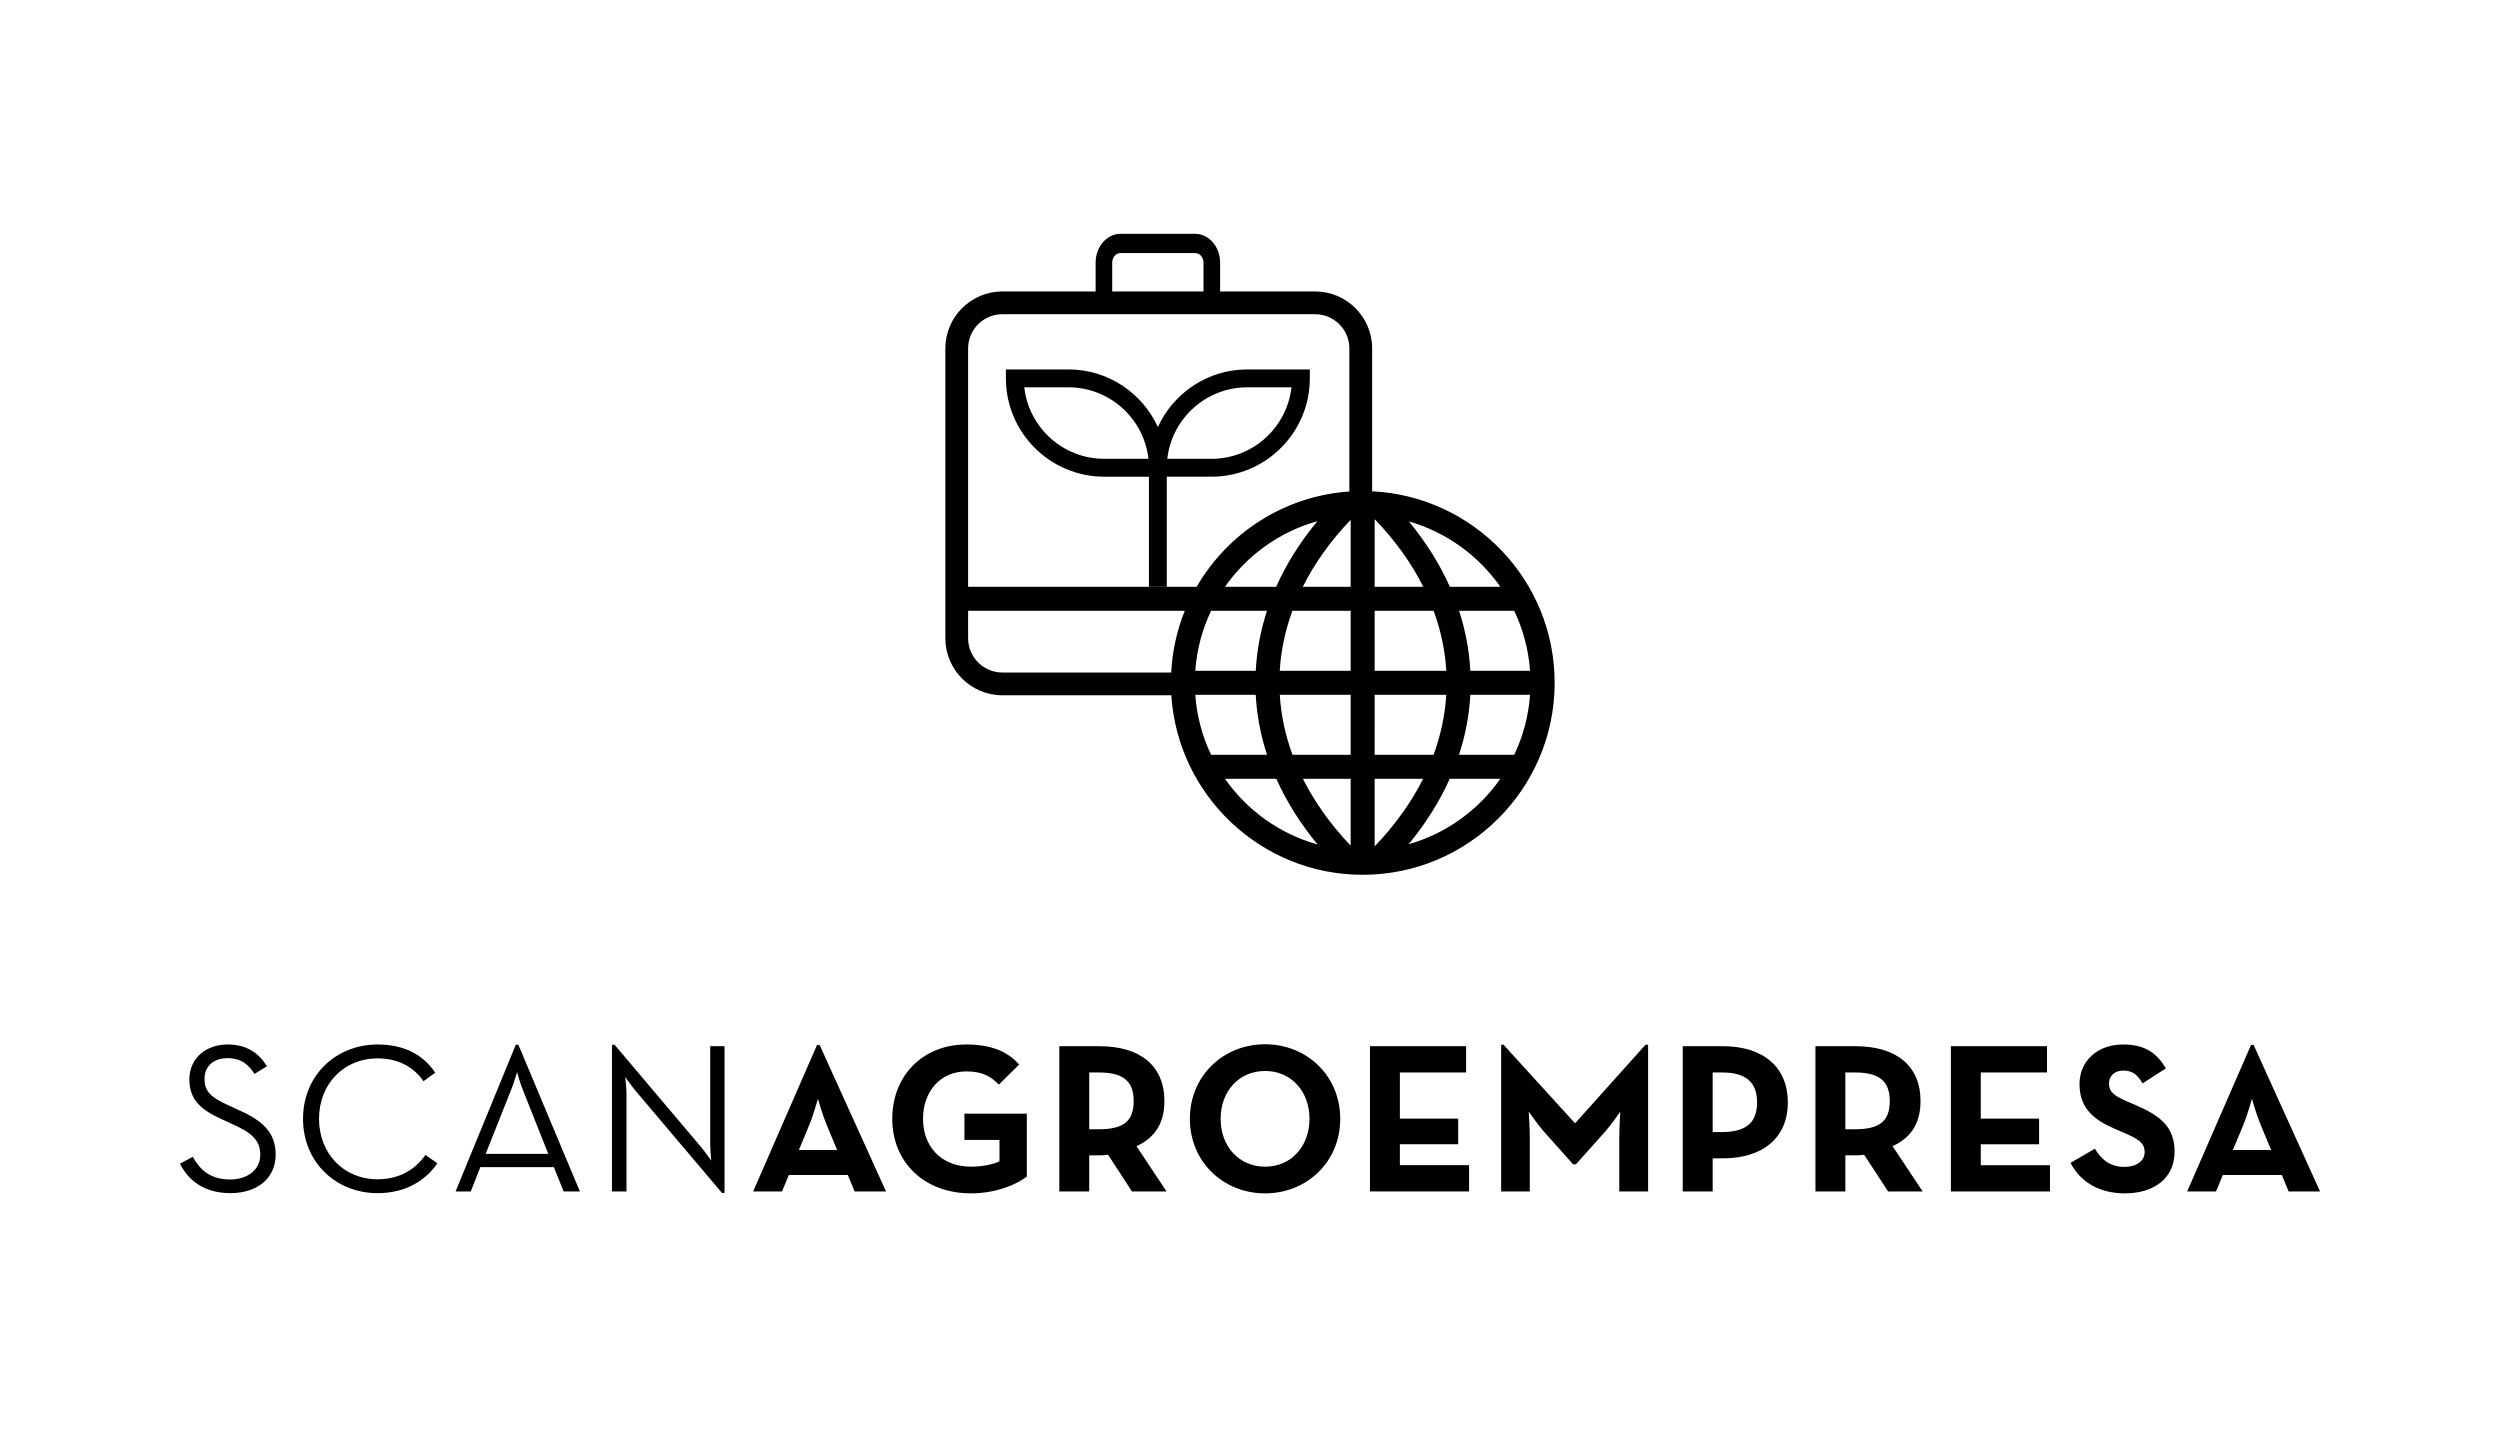 <?xml version="1.0" encoding="utf-8"?>
<!-- Generator: Adobe Illustrator 16.0.0, SVG Export Plug-In . SVG Version: 6.00 Build 0)  -->
<!DOCTYPE svg PUBLIC "-//W3C//DTD SVG 1.1//EN" "http://www.w3.org/Graphics/SVG/1.1/DTD/svg11.dtd">
<svg version="1.1" id="Layer_1" xmlns="http://www.w3.org/2000/svg" xmlns:xlink="http://www.w3.org/1999/xlink" x="0px" y="0px"
	 width="252px" height="144px" viewBox="0 0 252 144" enable-background="new 0 0 252 144" xml:space="preserve">
<g>
	<g>
		<g>
			<path d="M18.14,117.3l1.292-0.69c0.688,1.228,1.701,2.283,3.767,2.283c1.702,0,3.037-0.947,3.037-2.498
				c0-1.485-0.926-2.239-2.756-3.057l-1.163-0.539c-2.089-0.947-3.229-1.959-3.229-4.004c0-2.11,1.658-3.511,3.854-3.511
				c1.959,0,3.187,0.905,3.962,2.196l-1.25,0.775c-0.56-0.903-1.334-1.593-2.713-1.593c-1.442,0-2.326,0.84-2.326,2.088
				c0,1.292,0.69,1.873,2.326,2.626l1.164,0.54c2.432,1.076,3.681,2.281,3.681,4.478c0,2.412-1.917,3.876-4.543,3.876
				C20.443,120.271,18.916,118.85,18.14,117.3z"/>
			<path d="M30.545,112.777c0-4.414,3.358-7.493,7.514-7.493c2.583,0,4.564,0.97,5.813,2.843l-1.185,0.861
				c-0.947-1.399-2.519-2.304-4.629-2.304c-3.423,0-5.9,2.604-5.9,6.093s2.477,6.094,5.9,6.094c2.131,0,3.768-0.926,4.823-2.455
				l1.206,0.84c-1.292,1.895-3.402,3.015-6.029,3.015C33.903,120.271,30.545,117.191,30.545,112.777z"/>
			<path d="M51.993,105.306h0.259l6.2,14.792h-1.636l-0.99-2.454h-7.406l-0.97,2.454h-1.528L51.993,105.306z M55.266,116.309
				l-2.584-6.503c-0.28-0.688-0.56-1.743-0.56-1.743s-0.301,1.055-0.581,1.743l-2.584,6.503H55.266z"/>
			<path d="M64.032,109.914c-0.409-0.495-1.012-1.357-1.012-1.357s0.129,1.034,0.129,1.659v9.882h-1.463v-14.792h0.258l8.741,10.336
				c0.409,0.495,1.011,1.356,1.011,1.356s-0.107-1.034-0.107-1.658v-9.883h1.443v14.792h-0.258L64.032,109.914z"/>
			<path d="M82.358,105.328h0.258l6.696,14.77h-3.165l-0.689-1.657h-5.943l-0.689,1.657H75.92L82.358,105.328z M84.382,115.921
				l-1.055-2.54c-0.43-1.034-0.883-2.627-0.883-2.627s-0.432,1.593-0.862,2.627l-1.054,2.54H84.382z"/>
			<path d="M89.939,112.777c0-4.327,3.058-7.493,7.472-7.493c2.39,0,4.112,0.646,5.318,2.024l-2.046,2.023
				c-0.732-0.753-1.571-1.334-3.272-1.334c-2.648,0-4.371,2.045-4.371,4.779s1.765,4.823,4.844,4.823
				c0.948,0,2.11-0.173,2.863-0.538v-2.153h-3.531v-2.648h6.287v6.33c-0.839,0.688-2.95,1.701-5.62,1.701
				C93.105,120.292,89.939,117.105,89.939,112.777z"/>
			<path d="M117.59,120.098h-3.488l-2.412-3.703c-0.28,0.043-0.581,0.064-0.862,0.064h-1.034v3.639h-3.014v-14.641h4.048
				c4.091,0,6.545,1.96,6.545,5.533c0,2.283-1.012,3.726-2.82,4.543L117.59,120.098z M110.743,113.832
				c2.455,0,3.531-0.774,3.531-2.842c0-2.066-1.12-2.885-3.531-2.885h-0.948v5.727H110.743z"/>
			<path d="M119.939,112.777c0-4.327,3.358-7.515,7.579-7.515c4.22,0,7.578,3.188,7.578,7.515c0,4.328-3.358,7.515-7.578,7.515
				C123.298,120.292,119.939,117.105,119.939,112.777z M131.996,112.777c0-2.734-1.809-4.823-4.478-4.823
				c-2.67,0-4.479,2.089-4.479,4.823s1.809,4.823,4.479,4.823C130.188,117.601,131.996,115.512,131.996,112.777z"/>
			<path d="M138.094,105.457h9.688v2.648h-6.675v4.65h5.878v2.584h-5.878v2.11h6.977v2.647h-9.99V105.457z"/>
			<path d="M151.316,105.306h0.236l7.214,7.924l7.104-7.924h0.259v14.792h-2.906v-5.49c0-0.99,0.106-2.562,0.106-2.562
				s-0.882,1.292-1.571,2.066l-2.906,3.252h-0.28l-2.906-3.252c-0.689-0.774-1.572-2.066-1.572-2.066s0.108,1.571,0.108,2.562v5.49
				h-2.886V105.306z"/>
			<path d="M169.621,105.457h4.049c4.09,0,6.545,2.132,6.545,5.662c0,3.531-2.477,5.642-6.545,5.642h-1.033v3.337h-3.016V105.457z
				 M173.584,114.112c2.455,0,3.53-0.99,3.53-2.993c0-2.023-1.119-3.014-3.53-3.014h-0.947v6.007H173.584z"/>
			<path d="M193.804,120.098h-3.487l-2.412-3.703c-0.279,0.043-0.581,0.064-0.861,0.064h-1.033v3.639h-3.014v-14.641h4.047
				c4.092,0,6.546,1.96,6.546,5.533c0,2.283-1.013,3.726-2.82,4.543L193.804,120.098z M186.957,113.832
				c2.455,0,3.531-0.774,3.531-2.842c0-2.066-1.12-2.885-3.531-2.885h-0.947v5.727H186.957z"/>
			<path d="M196.649,105.457h9.689v2.648h-6.675v4.65h5.877v2.584h-5.877v2.11h6.976v2.647h-9.99V105.457z"/>
			<path d="M208.709,117.213l2.454-1.421c0.646,1.055,1.486,1.83,2.972,1.83c1.249,0,2.046-0.624,2.046-1.485
				c0-1.034-0.818-1.4-2.197-2.003l-0.753-0.323c-2.175-0.925-3.616-2.088-3.616-4.543c0-2.261,1.722-3.983,4.412-3.983
				c1.917,0,3.295,0.668,4.286,2.412l-2.348,1.507c-0.516-0.926-1.077-1.292-1.938-1.292c-0.882,0-1.44,0.56-1.44,1.292
				c0,0.905,0.559,1.271,1.851,1.83l0.754,0.323c2.562,1.098,4.004,2.218,4.004,4.737c0,2.713-2.132,4.198-4.995,4.198
				C211.4,120.292,209.593,118.957,208.709,117.213z"/>
			<path d="M226.905,105.328h0.259l6.695,14.77h-3.164l-0.689-1.657h-5.942l-0.689,1.657h-2.906L226.905,105.328z M228.93,115.921
				l-1.055-2.54c-0.432-1.034-0.883-2.627-0.883-2.627s-0.431,1.593-0.861,2.627l-1.056,2.54H228.93z"/>
		</g>
	</g>
	<g>
		<path d="M138.312,49.521V35.116c0-3.156-2.583-5.738-5.739-5.738h-6.963h-2.295h-0.327v-2.902c0-1.599-1.129-2.907-2.51-2.907
			h-7.53c-1.38,0-2.509,1.309-2.509,2.907v2.902h-2.043h-2.629h-4.737c-3.155,0-5.738,2.582-5.738,5.738v29.23
			c0,3.156,2.583,5.738,5.738,5.738h17.037c0.654,10.084,9.043,18.095,19.289,18.095c10.67,0,19.353-8.683,19.353-19.354
			C156.709,58.478,148.538,50.024,138.312,49.521z M112.111,26.476c0-0.533,0.376-0.969,0.836-0.969h7.53
			c0.46,0,0.837,0.436,0.837,0.969v2.902h-9.203V26.476z M97.586,35.116c0-1.893,1.55-3.443,3.443-3.443h1.369h0.326h0.695h29.153
			c1.895,0,3.443,1.55,3.443,3.443v14.425c-6.578,0.454-12.254,4.199-15.394,9.609H97.586V35.116z M123.479,59.149
			c2.22-3.174,5.496-5.545,9.317-6.616c-1.743,2.102-3.134,4.317-4.156,6.616H123.479z M127.711,61.568
			c-0.642,1.973-1.025,3.995-1.131,6.048h-6.096c0.153-2.152,0.709-4.191,1.595-6.047L127.711,61.568z M118.056,67.788H103.42
			h-0.695h-0.326h-1.369c-1.893,0-3.443-1.549-3.443-3.442v-2.777h21.842C118.641,63.506,118.173,65.6,118.056,67.788z
			 M120.483,70.035h6.094c0.107,2.049,0.494,4.071,1.141,6.049h-5.639C121.193,74.226,120.637,72.188,120.483,70.035z
			 M123.479,78.503h5.174c1.024,2.294,2.419,4.511,4.162,6.62C128.985,84.056,125.702,81.682,123.479,78.503z M136.146,85.242
			c-2.025-2.131-3.633-4.392-4.812-6.739l4.812-0.001V85.242z M136.146,76.083l-5.862,0.001c-0.727-1.977-1.161-4-1.282-6.049h7.145
			V76.083z M136.146,67.616h-7.147c0.121-2.054,0.554-4.077,1.274-6.048h5.873V67.616z M136.146,59.149h-4.826
			c1.18-2.359,2.793-4.623,4.826-6.747V59.149z M152.633,61.568c0.886,1.857,1.441,3.895,1.596,6.048h-6.021
			c-0.106-2.053-0.489-4.075-1.132-6.048L152.633,61.568z M151.232,59.149h-5.087c-1.018-2.29-2.401-4.497-4.136-6.592
			C145.791,53.641,149.031,56.001,151.232,59.149z M138.565,52.327c2.068,2.146,3.707,4.436,4.901,6.822h-4.901V52.327z
			 M138.565,61.568h5.948c0.72,1.971,1.153,3.994,1.273,6.048h-7.222V61.568z M138.565,70.035h7.219
			c-0.121,2.049-0.556,4.072-1.283,6.048h-5.937L138.565,70.035z M138.564,78.502h4.887c-1.193,2.377-2.827,4.663-4.887,6.815
			V78.502z M141.991,85.099c1.734-2.103,3.121-4.312,4.142-6.597h5.1C149.027,81.655,145.779,84.019,141.991,85.099z
			 M152.633,76.083h-5.565c0.647-1.977,1.033-3.999,1.142-6.048h6.02C154.074,72.188,153.519,74.226,152.633,76.083z"/>
		<path d="M132.03,38.14v-0.901h-6.307c-4,0-7.446,2.386-9.01,5.806c-1.564-3.42-5.01-5.806-9.01-5.806h-6.308v0.901
			c0,5.465,4.447,9.912,9.912,9.912h4.506v11.098h1.801V48.051h4.506C127.584,48.051,132.03,43.604,132.03,38.14z M111.307,46.249
			c-4.167,0-7.609-3.159-8.059-7.208h4.455c4.167,0,7.609,3.159,8.059,7.208H111.307z M125.723,39.041h4.455
			c-0.449,4.049-3.891,7.208-8.058,7.208h-4.456C118.114,42.2,121.556,39.041,125.723,39.041z"/>
	</g>
</g>
</svg>
